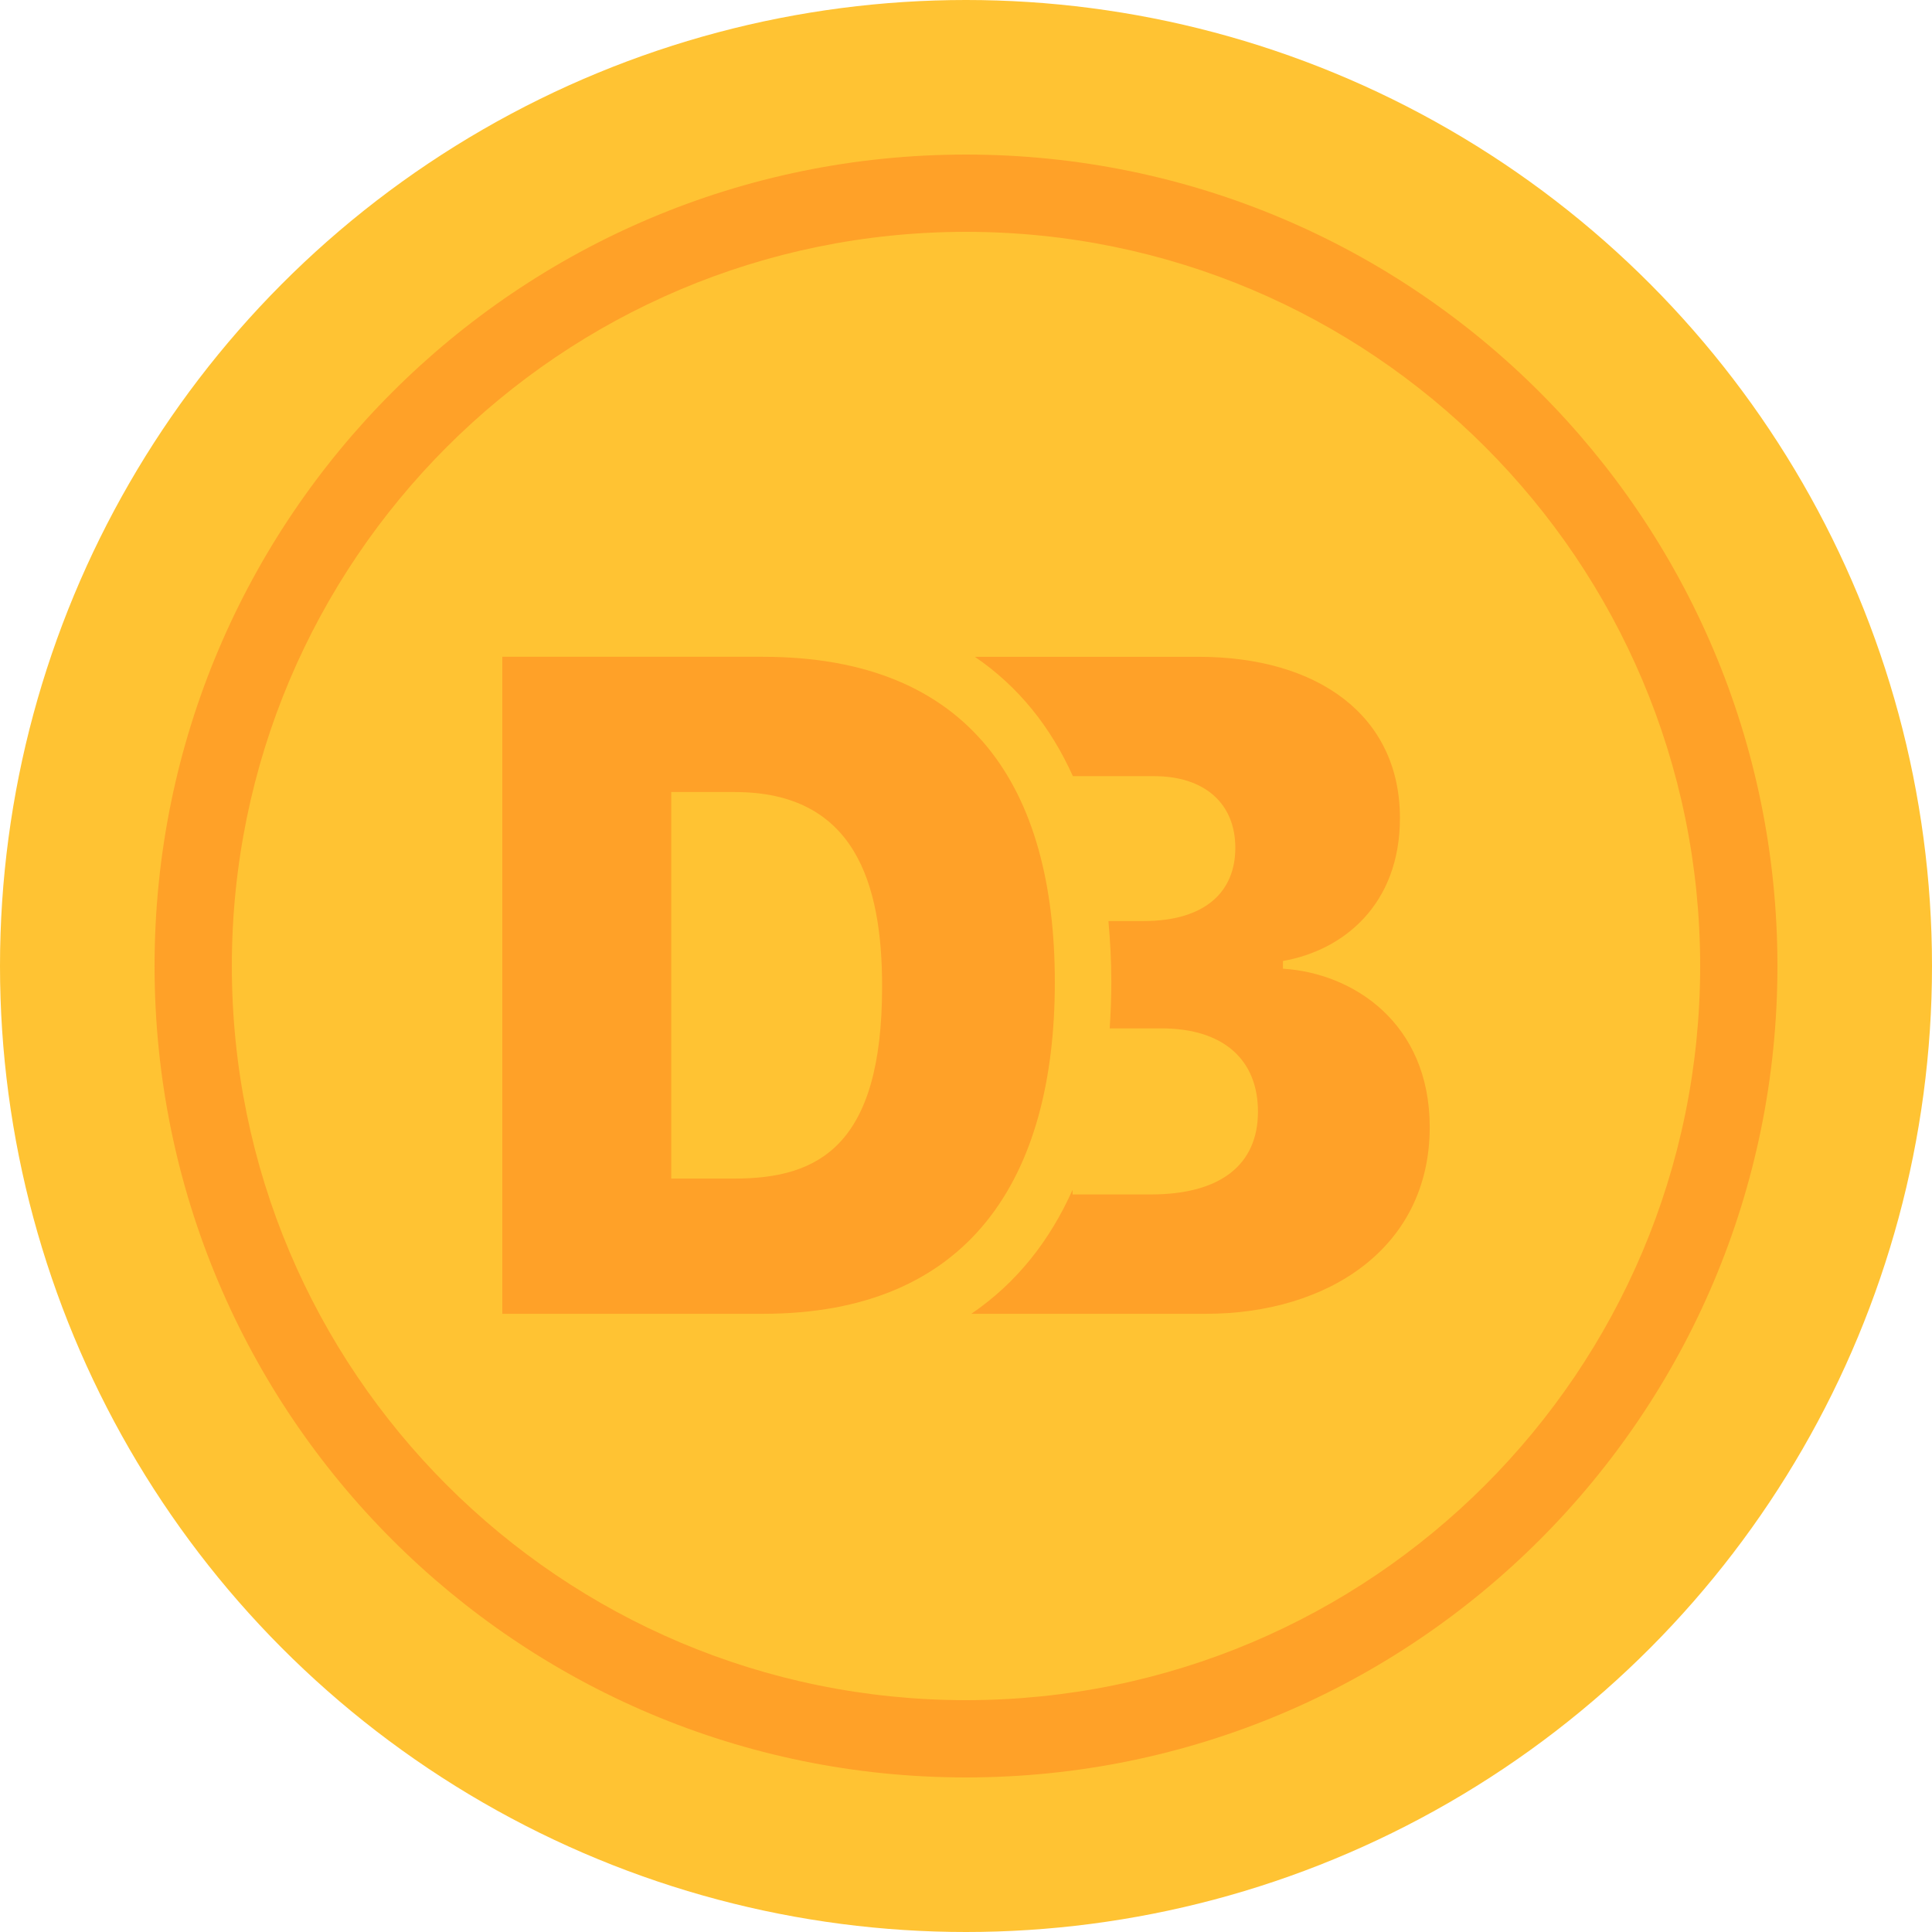 <?xml version="1.0" encoding="utf-8"?>
<!-- Generator: Adobe Illustrator 16.0.4, SVG Export Plug-In . SVG Version: 6.00 Build 0)  -->
<!DOCTYPE svg PUBLIC "-//W3C//DTD SVG 1.1//EN" "http://www.w3.org/Graphics/SVG/1.1/DTD/svg11.dtd">
<svg version="1.1" id="Group_1_1_" xmlns="http://www.w3.org/2000/svg" xmlns:xlink="http://www.w3.org/1999/xlink" x="0px" y="0px"
	 width="50px" height="50px" viewBox="0 0 50 50" enable-background="new 0 0 50 50" xml:space="preserve">
<g id="Ellipse_1_copy_3">
	<g>
		<circle fill="#FFC333" cx="25" cy="25" r="25"/>
	</g>
</g>
<g id="Ellipse_1_copy_4">
	<g>
		<path fill="#FFA128" d="M25,4C13.402,4,4,13.402,4,25s9.402,21,21,21c11.598,0,21-9.402,21-21S36.598,4,25,4z M25,44
			C14.507,44,6,35.493,6,25S14.507,6,25,6s19,8.507,19,19S35.493,44,25,44z"/>
	</g>
</g>
<g id="Group_3_copy_1_">
	<g id="B">
		<g>
			<path fill="#FFA128" d="M33.203,25.07v-0.2c1.562-0.273,3.027-1.457,3.027-3.699c0-2.653-2.124-4.173-5.213-4.173h-5.788
				c1.131,0.77,1.964,1.818,2.537,3.089h2.103c1.295,0,2.101,0.697,2.101,1.856c0,1.108-0.745,1.894-2.381,1.894h-0.903
				c0.045,0.507,0.075,1.026,0.075,1.567c0,0.413-0.016,0.815-0.042,1.21h1.334c1.637,0,2.503,0.835,2.503,2.155
				c0,1.37-0.964,2.143-2.771,2.143h-2.027v-0.12c-0.59,1.322-1.452,2.413-2.62,3.209h6.076c3.138,0,5.787-1.693,5.787-4.833
				C37,26.465,35.01,25.182,33.203,25.07z"/>
		</g>
	</g>
	<g id="D">
		<g>
			<path fill="#FFA128" d="M19.748,16.998H13v17.003h6.748c5.347,0,7.551-3.513,7.551-8.582
				C27.299,20.386,25.131,16.998,19.748,16.998z M19.017,30.501h-1.645V20.498h1.645c3.106,0,3.812,2.367,3.812,5.032
				C22.829,29.642,21.197,30.501,19.017,30.501z"/>
		</g>
	</g>
</g>
</svg>
